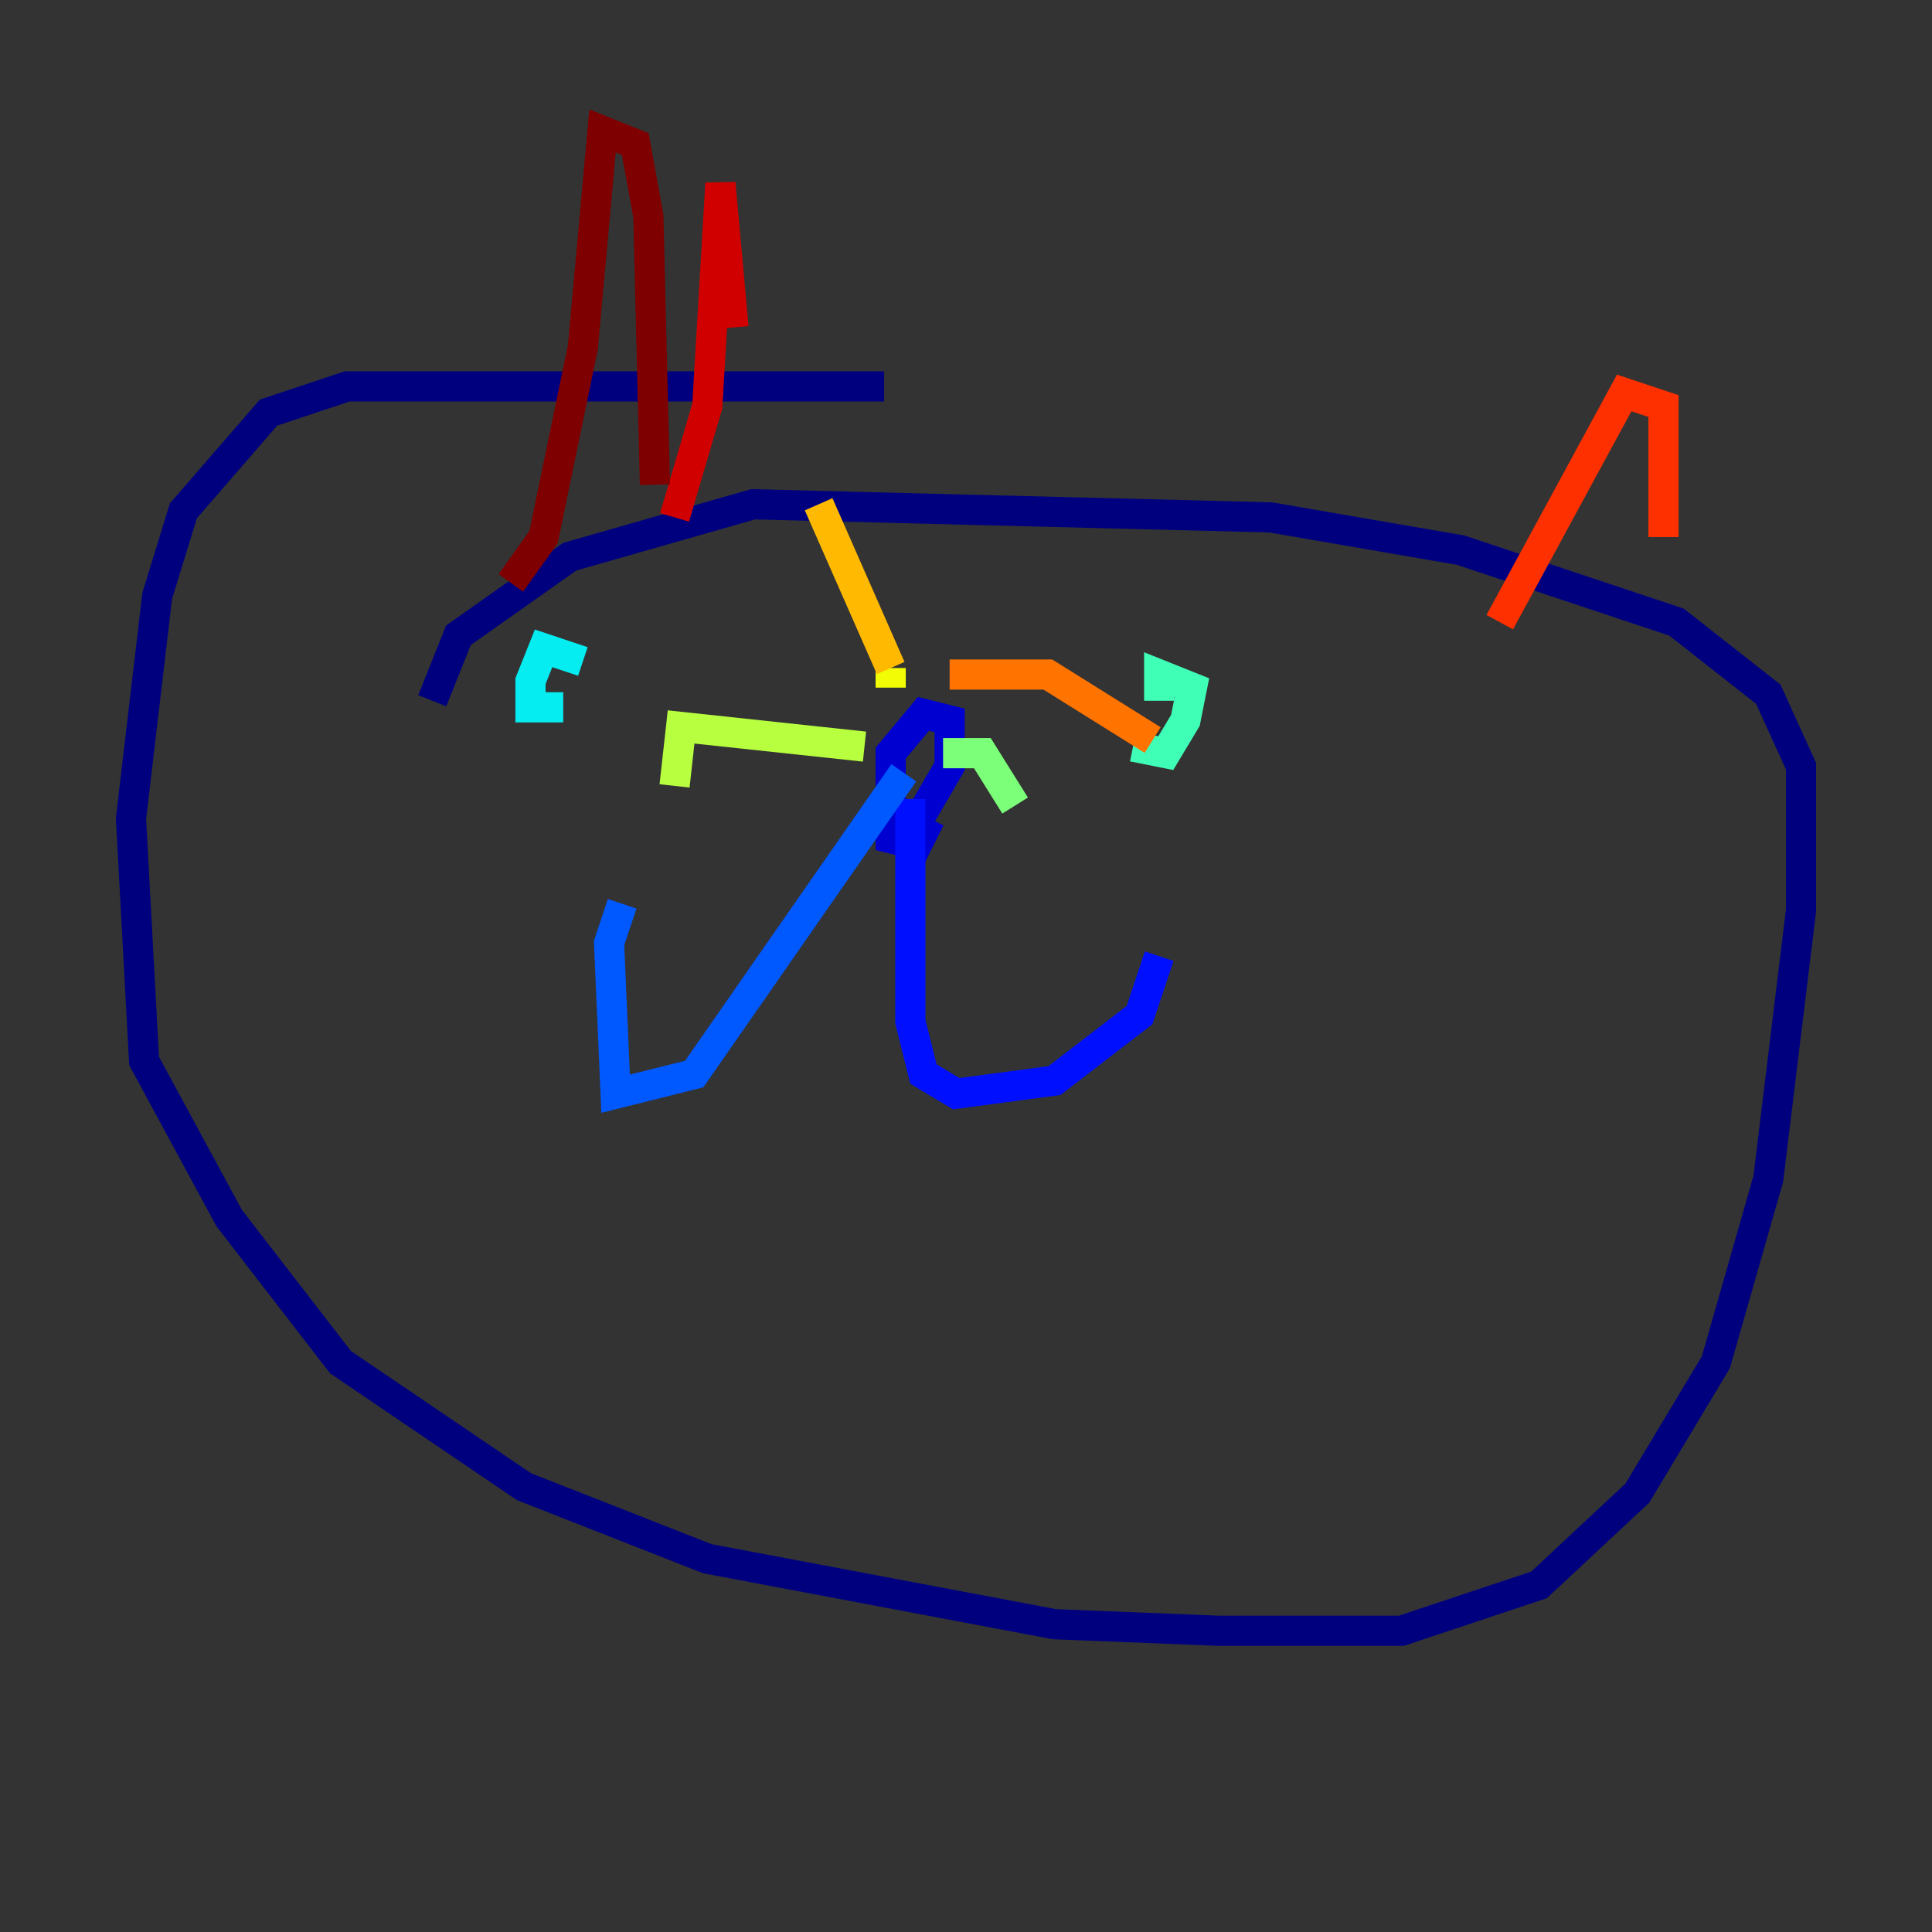 <?xml version="1.0" encoding="utf-8" ?>
<svg baseProfile="tiny" height="128" version="1.2" viewBox="0,0,128,128" width="128" xmlns="http://www.w3.org/2000/svg" xmlns:ev="http://www.w3.org/2001/xml-events" xmlns:xlink="http://www.w3.org/1999/xlink"><rect x="0" y="0" width="128" height="128" fill="#333333" stroke="none"/><defs /><polyline fill="none" points="58.576,25.6 22.997,25.6 17.79,27.336 12.149,33.844 10.414,39.485 8.678,54.237 9.546,70.291 15.186,80.705 22.563,90.251 34.712,98.495 46.861,103.268 69.858,107.607 80.705,108.041 92.854,108.041 101.966,105.003 108.475,98.929 113.681,90.251 117.153,78.102 119.322,60.312 119.322,50.766 117.153,45.993 111.078,41.22 96.759,36.447 84.176,34.278 49.898,33.41 37.749,36.881 30.373,42.088 28.637,46.427" stroke="#00007f" stroke-width="2" /><polyline fill="none" points="59.878,55.973 62.915,50.766 62.915,47.729 61.18,47.295 59.01,49.898 59.01,55.539 60.746,55.973 61.614,54.237" stroke="#0000d1" stroke-width="2" /><polyline fill="none" points="60.312,52.936 60.312,67.688 61.18,71.159 63.349,72.461 69.858,71.593 75.498,67.254 76.8,63.349" stroke="#0010ff" stroke-width="2" /><polyline fill="none" points="59.878,51.2 45.993,71.159 40.786,72.461 40.352,62.481 41.22,59.878" stroke="#0058ff" stroke-width="2" /><polyline fill="none" points="76.366,51.2 76.366,51.2" stroke="#00a4ff" stroke-width="2" /><polyline fill="none" points="38.617,43.824 36.014,42.956 35.146,45.125 35.146,46.861 37.315,46.861" stroke="#05ecf1" stroke-width="2" /><polyline fill="none" points="75.064,49.464 77.234,49.898 78.536,47.729 78.969,45.559 76.8,44.691 76.8,46.427" stroke="#3fffb7" stroke-width="2" /><polyline fill="none" points="62.481,49.898 65.085,49.898 67.254,53.37" stroke="#7cff79" stroke-width="2" /><polyline fill="none" points="57.275,49.464 45.125,48.163 44.691,52.068" stroke="#b7ff3f" stroke-width="2" /><polyline fill="none" points="59.01,45.559 59.01,44.258" stroke="#f1fc05" stroke-width="2" /><polyline fill="none" points="59.01,44.258 54.237,33.41" stroke="#ffb900" stroke-width="2" /><polyline fill="none" points="62.915,44.691 69.424,44.691 76.366,49.031" stroke="#ff7300" stroke-width="2" /><polyline fill="none" points="110.21,35.58 110.21,26.902 107.607,26.034 99.363,41.22" stroke="#ff3000" stroke-width="2" /><polyline fill="none" points="48.597,21.695 47.729,12.149 46.861,26.902 44.691,34.278" stroke="#d10000" stroke-width="2" /><polyline fill="none" points="43.39,32.108 42.956,14.319 42.088,9.546 39.919,8.678 38.617,22.997 36.014,35.58 33.844,38.617" stroke="#7f0000" stroke-width="2" /></svg>